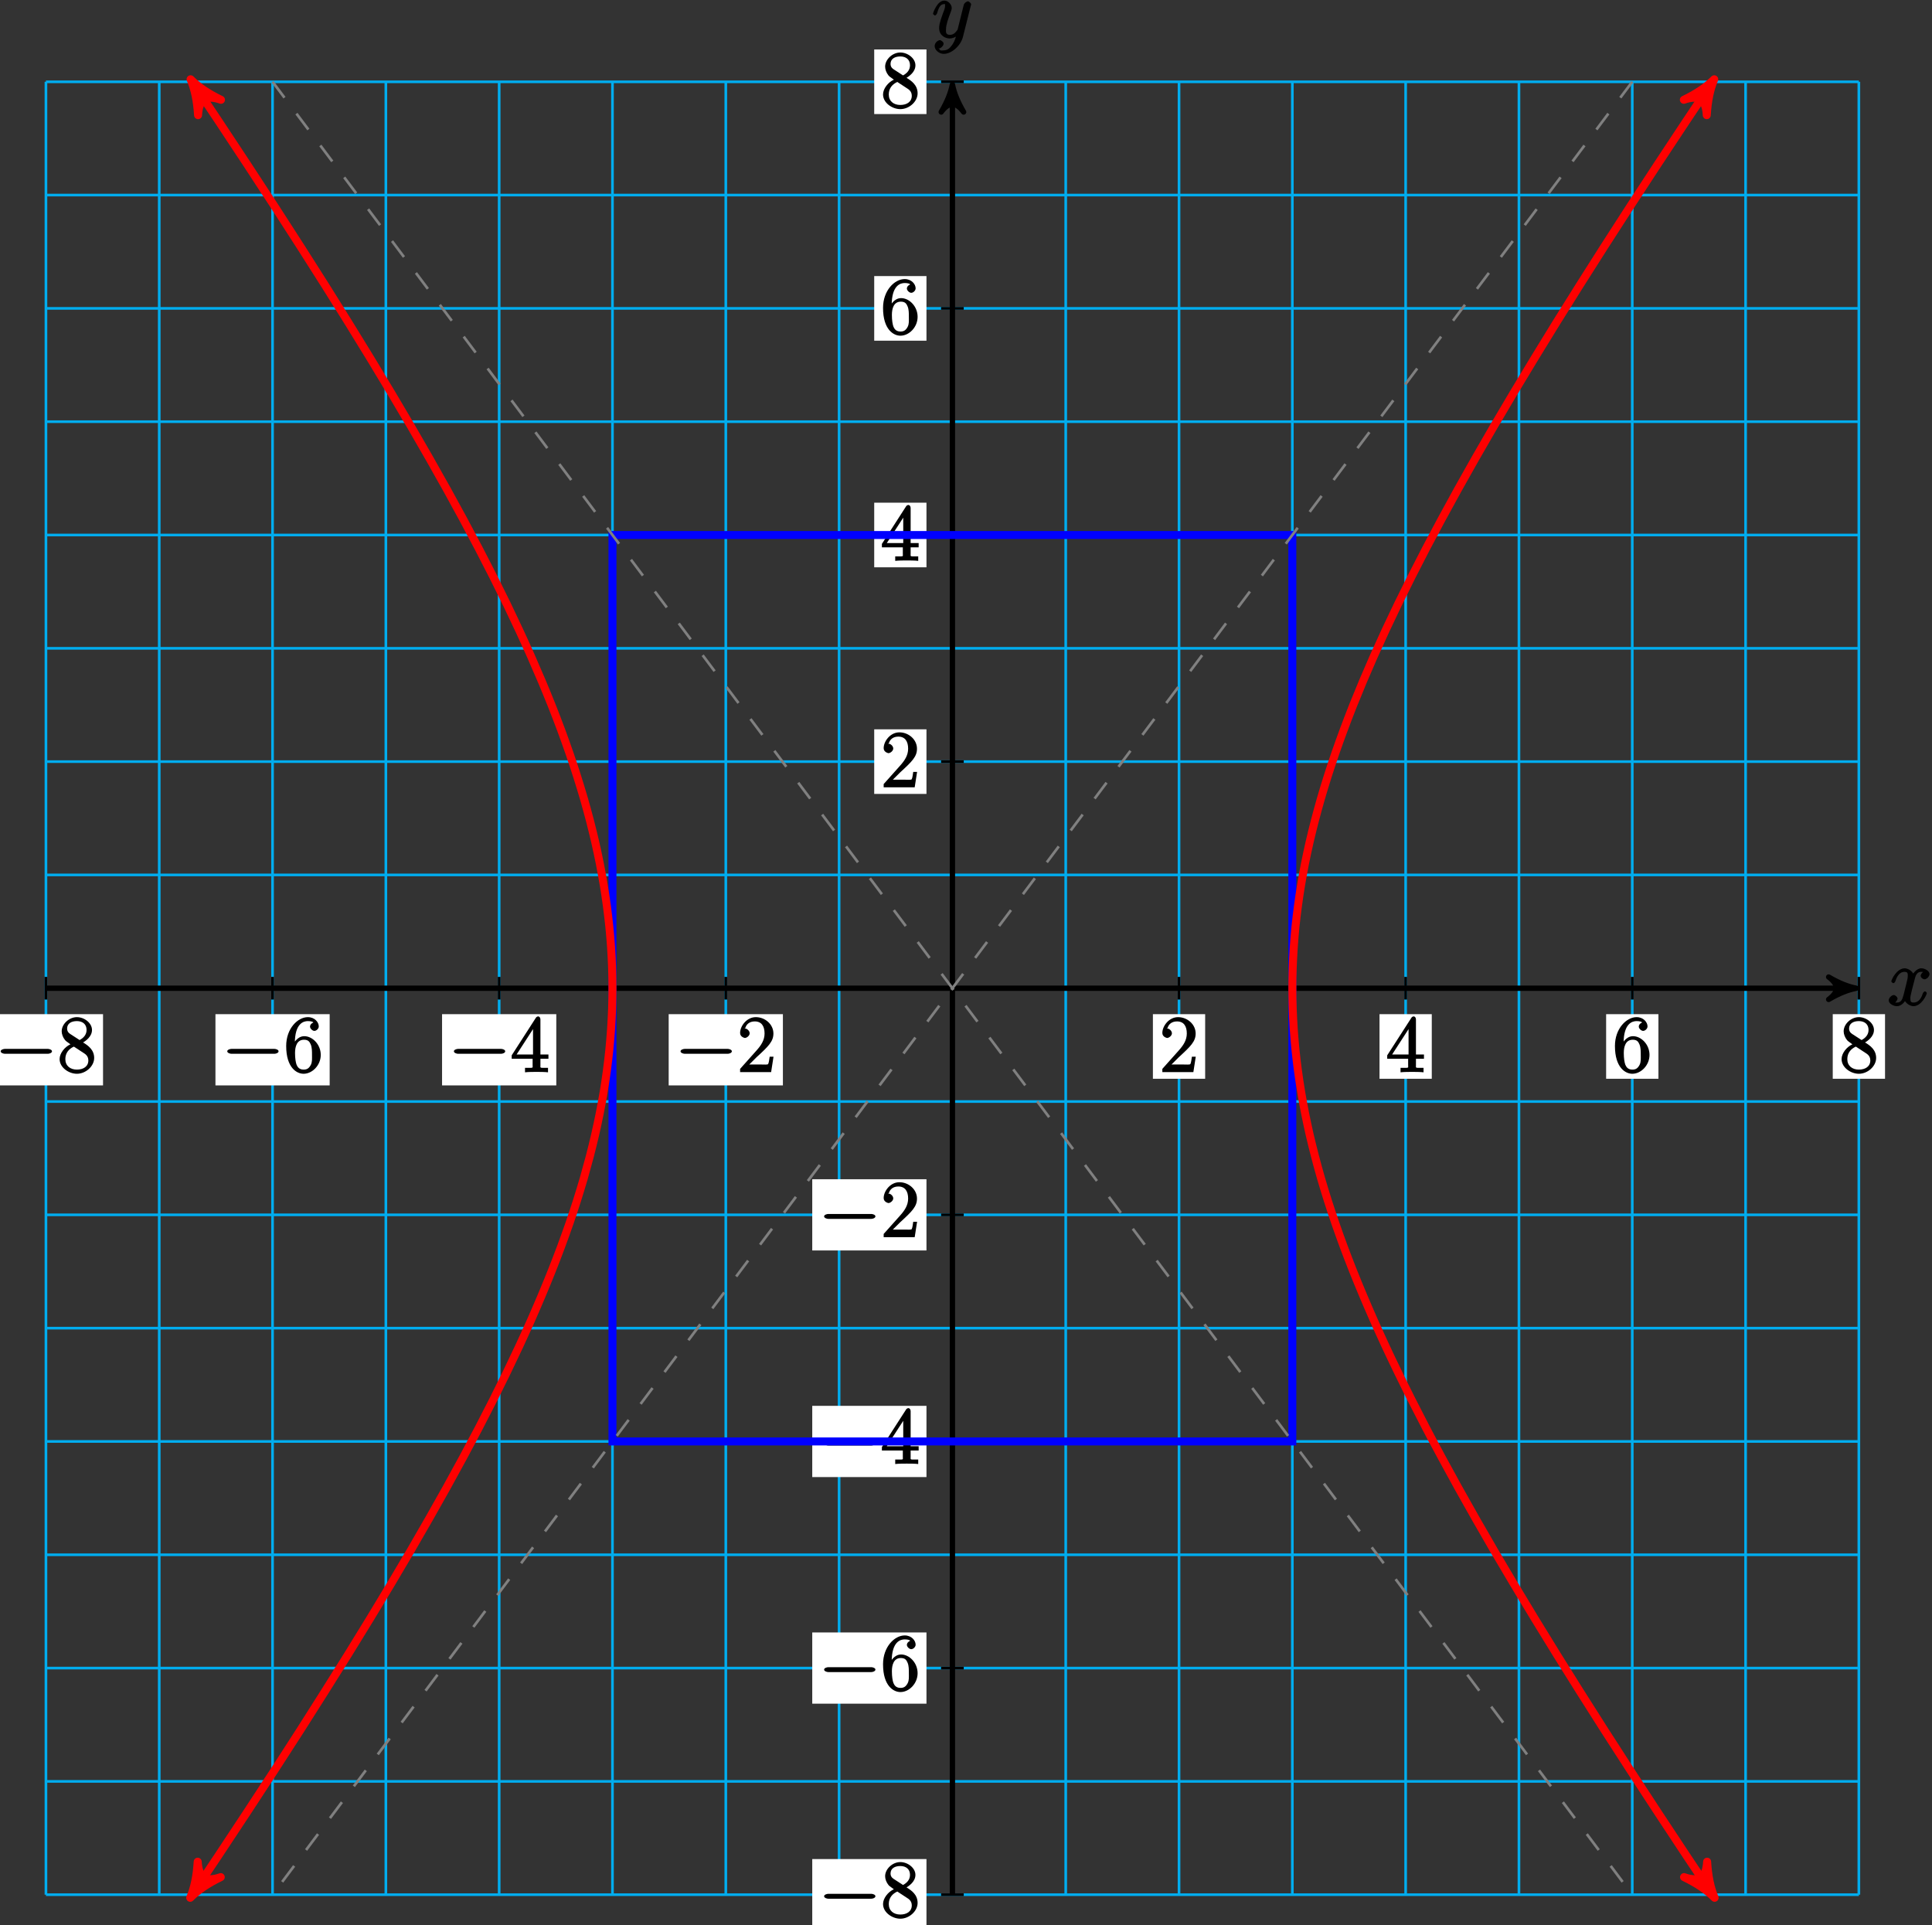 <?xml version="1.0" encoding="UTF-8"?>
<svg xmlns="http://www.w3.org/2000/svg" xmlns:xlink="http://www.w3.org/1999/xlink" width="290pt" height="289pt" viewBox="0 0 290 289" version="1.1">
<rect x="0" y="0" width="290" height="289" fill="#333333" stroke="none"/>
<defs>
<g>
<symbol overflow="visible" id="glyph0-0">
<path style="stroke:none;" d=""/>
</symbol>
<symbol overflow="visible" id="glyph0-1">
<path style="stroke:none;" d="M 5.672 -5.172 C 5.281 -5.109 4.969 -4.656 4.969 -4.438 C 4.969 -4.141 5.359 -3.906 5.531 -3.906 C 5.891 -3.906 6.297 -4.359 6.297 -4.688 C 6.297 -5.188 5.562 -5.562 5.062 -5.562 C 4.344 -5.562 3.766 -4.703 3.656 -4.469 L 3.984 -4.469 C 3.703 -5.359 2.812 -5.562 2.594 -5.562 C 1.375 -5.562 0.562 -3.844 0.562 -3.578 C 0.562 -3.531 0.781 -3.328 0.859 -3.328 C 0.953 -3.328 1.094 -3.438 1.156 -3.578 C 1.562 -4.922 2.219 -5.031 2.562 -5.031 C 3.094 -5.031 3.031 -4.672 3.031 -4.391 C 3.031 -4.125 2.969 -3.844 2.828 -3.281 L 2.422 -1.641 C 2.234 -0.922 2.062 -0.422 1.422 -0.422 C 1.359 -0.422 1.172 -0.375 0.922 -0.531 L 0.812 -0.281 C 1.25 -0.359 1.5 -0.859 1.5 -1 C 1.5 -1.25 1.156 -1.547 0.938 -1.547 C 0.641 -1.547 0.172 -1.141 0.172 -0.75 C 0.172 -0.25 0.891 0.125 1.406 0.125 C 1.984 0.125 2.5 -0.375 2.75 -0.859 L 2.469 -0.969 C 2.672 -0.266 3.438 0.125 3.875 0.125 C 5.094 0.125 5.891 -1.594 5.891 -1.859 C 5.891 -1.906 5.688 -2.109 5.625 -2.109 C 5.516 -2.109 5.328 -1.906 5.297 -1.812 C 4.969 -0.75 4.453 -0.422 3.906 -0.422 C 3.484 -0.422 3.422 -0.578 3.422 -1.062 C 3.422 -1.328 3.469 -1.516 3.656 -2.312 L 4.078 -3.938 C 4.25 -4.656 4.5 -5.031 5.062 -5.031 C 5.078 -5.031 5.297 -5.062 5.547 -4.906 Z M 5.672 -5.172 "/>
</symbol>
<symbol overflow="visible" id="glyph0-2">
<path style="stroke:none;" d="M 3.031 1.094 C 2.703 1.547 2.359 1.906 1.766 1.906 C 1.625 1.906 1.203 2.031 1.109 1.703 C 0.906 1.641 0.969 1.641 0.984 1.641 C 1.344 1.641 1.75 1.188 1.75 0.906 C 1.75 0.641 1.359 0.375 1.188 0.375 C 0.984 0.375 0.406 0.688 0.406 1.266 C 0.406 1.875 1.094 2.438 1.766 2.438 C 2.969 2.438 4.328 1.188 4.656 -0.125 L 5.828 -4.797 C 5.844 -4.859 5.875 -4.922 5.875 -5 C 5.875 -5.172 5.562 -5.453 5.391 -5.453 C 5.281 -5.453 4.859 -5.25 4.766 -4.891 L 3.891 -1.375 C 3.828 -1.156 3.875 -1.25 3.781 -1.109 C 3.531 -0.781 3.266 -0.422 2.688 -0.422 C 2.016 -0.422 2.109 -0.922 2.109 -1.25 C 2.109 -1.922 2.438 -2.844 2.766 -3.703 C 2.891 -4.047 2.969 -4.219 2.969 -4.453 C 2.969 -4.953 2.453 -5.562 1.859 -5.562 C 0.766 -5.562 0.156 -3.688 0.156 -3.578 C 0.156 -3.531 0.375 -3.328 0.453 -3.328 C 0.562 -3.328 0.734 -3.531 0.781 -3.688 C 1.062 -4.703 1.359 -5.031 1.828 -5.031 C 1.938 -5.031 1.969 -5.172 1.969 -4.781 C 1.969 -4.469 1.844 -4.125 1.656 -3.672 C 1.078 -2.109 1.078 -1.703 1.078 -1.422 C 1.078 -0.281 2.062 0.125 2.656 0.125 C 3 0.125 3.531 -0.031 3.844 -0.344 L 3.688 -0.516 C 3.516 0.141 3.438 0.5 3.031 1.094 Z M 3.031 1.094 "/>
</symbol>
<symbol overflow="visible" id="glyph1-0">
<path style="stroke:none;" d=""/>
</symbol>
<symbol overflow="visible" id="glyph1-1">
<path style="stroke:none;" d="M 7.875 -2.75 C 8.078 -2.75 8.484 -2.875 8.484 -3.125 C 8.484 -3.359 8.078 -3.484 7.875 -3.484 L 1.406 -3.484 C 1.203 -3.484 0.781 -3.359 0.781 -3.125 C 0.781 -2.875 1.203 -2.75 1.406 -2.75 Z M 7.875 -2.75 "/>
</symbol>
<symbol overflow="visible" id="glyph2-0">
<path style="stroke:none;" d=""/>
</symbol>
<symbol overflow="visible" id="glyph2-1">
<path style="stroke:none;" d="M 3.672 -4.344 C 4.266 -4.672 5.188 -5.328 5.188 -6.328 C 5.188 -7.375 4.031 -8.25 2.922 -8.25 C 1.75 -8.25 0.641 -7.219 0.641 -6.125 C 0.641 -5.719 0.812 -5.219 1.141 -4.812 C 1.281 -4.656 1.297 -4.641 1.953 -4.172 C 1.094 -3.781 0.328 -2.828 0.328 -1.953 C 0.328 -0.688 1.703 0.25 2.922 0.25 C 4.25 0.25 5.516 -0.875 5.516 -2.125 C 5.516 -3.344 4.609 -4 3.844 -4.453 Z M 2.047 -5.641 C 1.891 -5.75 1.453 -5.953 1.453 -6.531 C 1.453 -7.312 2.109 -7.656 2.922 -7.656 C 3.781 -7.656 4.375 -7.188 4.375 -6.328 C 4.375 -5.594 3.891 -5.109 3.328 -4.812 Z M 2.375 -3.891 L 3.828 -2.938 C 4.141 -2.734 4.641 -2.469 4.641 -1.75 C 4.641 -0.844 3.891 -0.375 2.922 -0.375 C 1.906 -0.375 1.188 -0.953 1.188 -1.953 C 1.188 -2.875 1.719 -3.484 2.469 -3.828 Z M 2.375 -3.891 "/>
</symbol>
<symbol overflow="visible" id="glyph2-2">
<path style="stroke:none;" d="M 1.625 -4.297 C 1.625 -7.328 2.938 -7.656 3.578 -7.656 C 4.016 -7.656 4.328 -7.562 4.391 -7.469 C 4.531 -7.469 3.906 -7.312 3.906 -6.828 C 3.906 -6.562 4.25 -6.188 4.562 -6.188 C 4.859 -6.188 5.219 -6.516 5.219 -6.859 C 5.219 -7.484 4.609 -8.25 3.578 -8.25 C 2.062 -8.25 0.328 -6.547 0.328 -3.922 C 0.328 -0.641 1.922 0.25 2.938 0.25 C 4.25 0.25 5.516 -1.031 5.516 -2.578 C 5.516 -4.172 4.25 -5.391 3.047 -5.391 C 1.984 -5.391 1.422 -4.312 1.297 -3.984 L 1.625 -3.984 Z M 2.938 -0.375 C 2.188 -0.375 1.984 -0.891 1.875 -1.141 C 1.766 -1.453 1.656 -2.031 1.656 -2.875 C 1.656 -3.812 1.922 -4.859 3 -4.859 C 3.656 -4.859 3.844 -4.547 4.016 -4.141 C 4.203 -3.703 4.203 -3.109 4.203 -2.594 C 4.203 -1.984 4.25 -1.547 4.031 -1.094 C 3.734 -0.531 3.422 -0.375 2.938 -0.375 Z M 2.938 -0.375 "/>
</symbol>
<symbol overflow="visible" id="glyph2-3">
<path style="stroke:none;" d="M 4.469 -7.922 C 4.469 -8.156 4.312 -8.359 4.141 -8.359 C 4.047 -8.359 3.891 -8.312 3.797 -8.172 L 0.156 -2.516 L 0.156 -2 L 3.297 -2 L 3.297 -1.047 C 3.297 -0.609 3.438 -0.641 2.562 -0.641 L 2.156 -0.641 L 2.156 0.031 C 2.609 -0.031 3.547 -0.031 3.891 -0.031 C 4.219 -0.031 5.172 -0.031 5.609 0.031 L 5.609 -0.641 L 5.219 -0.641 C 4.344 -0.641 4.469 -0.609 4.469 -1.047 L 4.469 -2 L 5.672 -2 L 5.672 -2.641 L 4.469 -2.641 Z M 3.359 -7 L 3.359 -2.641 L 0.891 -2.641 L 3.641 -6.891 Z M 3.359 -7 "/>
</symbol>
<symbol overflow="visible" id="glyph2-4">
<path style="stroke:none;" d="M 5.266 -2.312 L 4.859 -2.312 C 4.797 -1.953 4.75 -1.406 4.625 -1.203 C 4.547 -1.094 3.984 -1.141 3.625 -1.141 L 1.406 -1.141 L 1.516 -0.891 C 1.844 -1.156 2.562 -1.922 2.875 -2.219 C 4.703 -3.891 5.422 -4.609 5.422 -5.797 C 5.422 -7.172 4.172 -8.25 2.781 -8.25 C 1.406 -8.25 0.422 -6.906 0.422 -5.875 C 0.422 -5.266 1.109 -5.125 1.141 -5.125 C 1.406 -5.125 1.859 -5.453 1.859 -5.828 C 1.859 -6.172 1.484 -6.547 1.141 -6.547 C 1.047 -6.547 1.016 -6.547 1.203 -6.609 C 1.359 -7.203 1.859 -7.609 2.625 -7.609 C 3.641 -7.609 4.094 -6.891 4.094 -5.797 C 4.094 -4.781 3.562 -4 2.875 -3.234 L 0.422 -0.484 L 0.422 0 L 5.078 0 L 5.438 -2.312 Z M 5.266 -2.312 "/>
</symbol>
</g>
</defs>
<g id="surface1">
<path style="fill:none;stroke-width:0.399;stroke-linecap:butt;stroke-linejoin:miter;stroke:rgb(0%,67.839%,93.729%);stroke-opacity:1;stroke-miterlimit:10;" d="M -136.065 -136.066 L 136.067 -136.066 M -136.065 -119.058 L 136.067 -119.058 M -136.065 -102.051 L 136.067 -102.051 M -136.065 -85.043 L 136.067 -85.043 M -136.065 -68.031 L 136.067 -68.031 M -136.065 -51.023 L 136.067 -51.023 M -136.065 -34.015 L 136.067 -34.015 M -136.065 -17.008 L 136.067 -17.008 M -136.065 0 L 136.067 0 M -136.065 17.008 L 136.067 17.008 M -136.065 34.016 L 136.067 34.016 M -136.065 51.024 L 136.067 51.024 M -136.065 68.031 L 136.067 68.031 M -136.065 85.043 L 136.067 85.043 M -136.065 102.051 L 136.067 102.051 M -136.065 119.059 L 136.067 119.059 M -136.065 136.059 L 136.067 136.059 M -136.065 -136.066 L -136.065 136.067 M -119.058 -136.066 L -119.058 136.067 M -102.05 -136.066 L -102.05 136.067 M -85.042 -136.066 L -85.042 136.067 M -68.034 -136.066 L -68.034 136.067 M -51.026 -136.066 L -51.026 136.067 M -34.015 -136.066 L -34.015 136.067 M -17.007 -136.066 L -17.007 136.067 M 0.001 -136.066 L 0.001 136.067 M 17.009 -136.066 L 17.009 136.067 M 34.017 -136.066 L 34.017 136.067 M 51.024 -136.066 L 51.024 136.067 M 68.032 -136.066 L 68.032 136.067 M 85.04 -136.066 L 85.04 136.067 M 102.048 -136.066 L 102.048 136.067 M 119.06 -136.066 L 119.06 136.067 M 136.06 -136.066 L 136.06 136.067 " transform="matrix(1,0,0,-1,142.96,148.34)"/>
<path style="fill:none;stroke-width:0.797;stroke-linecap:butt;stroke-linejoin:miter;stroke:rgb(0%,0%,0%);stroke-opacity:1;stroke-miterlimit:10;" d="M -136.065 0 L 134.63 0 " transform="matrix(1,0,0,-1,142.96,148.34)"/>
<path style="fill-rule:nonzero;fill:rgb(0%,0%,0%);fill-opacity:1;stroke-width:0.797;stroke-linecap:butt;stroke-linejoin:round;stroke:rgb(0%,0%,0%);stroke-opacity:1;stroke-miterlimit:10;" d="M 1.037 0 C -0.259 0.258 -1.552 0.777 -3.107 1.684 C -1.552 0.52 -1.552 -0.519 -3.107 -1.683 C -1.552 -0.777 -0.259 -0.258 1.037 0 Z M 1.037 0 " transform="matrix(1,0,0,-1,277.591,148.34)"/>
<g style="fill:rgb(0%,0%,0%);fill-opacity:1;">
  <use xlink:href="#glyph0-1" x="283.33" y="150.91"/>
</g>
<path style="fill:none;stroke-width:0.797;stroke-linecap:butt;stroke-linejoin:miter;stroke:rgb(0%,0%,0%);stroke-opacity:1;stroke-miterlimit:10;" d="M 0.001 -136.066 L 0.001 134.633 " transform="matrix(1,0,0,-1,142.96,148.34)"/>
<path style="fill-rule:nonzero;fill:rgb(0%,0%,0%);fill-opacity:1;stroke-width:0.797;stroke-linecap:butt;stroke-linejoin:round;stroke:rgb(0%,0%,0%);stroke-opacity:1;stroke-miterlimit:10;" d="M 1.037 -0.001 C -0.26 0.261 -1.553 0.776 -3.108 1.683 C -1.553 0.519 -1.553 -0.517 -3.108 -1.685 C -1.553 -0.778 -0.26 -0.259 1.037 -0.001 Z M 1.037 -0.001 " transform="matrix(0,-1,-1,0,142.96,13.709)"/>
<g style="fill:rgb(0%,0%,0%);fill-opacity:1;">
  <use xlink:href="#glyph0-2" x="139.89" y="5.65"/>
</g>
<path style="fill:none;stroke-width:0.399;stroke-linecap:butt;stroke-linejoin:miter;stroke:rgb(0%,0%,0%);stroke-opacity:1;stroke-miterlimit:10;" d="M 1.7 -136.066 L -1.702 -136.066 " transform="matrix(1,0,0,-1,142.96,148.34)"/>
<path style=" stroke:none;fill-rule:nonzero;fill:rgb(100%,100%,100%);fill-opacity:1;" d="M 121.922 289.754 L 139.066 289.754 L 139.066 279.059 L 121.922 279.059 Z M 121.922 289.754 "/>
<g style="fill:rgb(0%,0%,0%);fill-opacity:1;">
  <use xlink:href="#glyph1-1" x="122.92" y="287.76"/>
</g>
<g style="fill:rgb(0%,0%,0%);fill-opacity:1;">
  <use xlink:href="#glyph2-1" x="132.22" y="287.76"/>
</g>
<path style="fill:none;stroke-width:0.399;stroke-linecap:butt;stroke-linejoin:miter;stroke:rgb(0%,0%,0%);stroke-opacity:1;stroke-miterlimit:10;" d="M -136.065 1.699 L -136.065 -1.699 " transform="matrix(1,0,0,-1,142.96,148.34)"/>
<path style=" stroke:none;fill-rule:nonzero;fill:rgb(100%,100%,100%);fill-opacity:1;" d="M -1.68 162.926 L 15.465 162.926 L 15.465 152.234 L -1.68 152.234 Z M -1.68 162.926 "/>
<g style="fill:rgb(0%,0%,0%);fill-opacity:1;">
  <use xlink:href="#glyph1-1" x="-0.68" y="160.93"/>
</g>
<g style="fill:rgb(0%,0%,0%);fill-opacity:1;">
  <use xlink:href="#glyph2-1" x="8.62" y="160.93"/>
</g>
<path style="fill:none;stroke-width:0.399;stroke-linecap:butt;stroke-linejoin:miter;stroke:rgb(0%,0%,0%);stroke-opacity:1;stroke-miterlimit:10;" d="M 1.7 -102.051 L -1.702 -102.051 " transform="matrix(1,0,0,-1,142.96,148.34)"/>
<path style=" stroke:none;fill-rule:nonzero;fill:rgb(100%,100%,100%);fill-opacity:1;" d="M 121.922 255.734 L 139.066 255.734 L 139.066 245.043 L 121.922 245.043 Z M 121.922 255.734 "/>
<g style="fill:rgb(0%,0%,0%);fill-opacity:1;">
  <use xlink:href="#glyph1-1" x="122.92" y="253.74"/>
</g>
<g style="fill:rgb(0%,0%,0%);fill-opacity:1;">
  <use xlink:href="#glyph2-2" x="132.22" y="253.74"/>
</g>
<path style="fill:none;stroke-width:0.399;stroke-linecap:butt;stroke-linejoin:miter;stroke:rgb(0%,0%,0%);stroke-opacity:1;stroke-miterlimit:10;" d="M -102.05 1.699 L -102.05 -1.699 " transform="matrix(1,0,0,-1,142.96,148.34)"/>
<path style=" stroke:none;fill-rule:nonzero;fill:rgb(100%,100%,100%);fill-opacity:1;" d="M 32.34 162.926 L 49.484 162.926 L 49.484 152.234 L 32.34 152.234 Z M 32.34 162.926 "/>
<g style="fill:rgb(0%,0%,0%);fill-opacity:1;">
  <use xlink:href="#glyph1-1" x="33.33" y="160.93"/>
</g>
<g style="fill:rgb(0%,0%,0%);fill-opacity:1;">
  <use xlink:href="#glyph2-2" x="42.63" y="160.93"/>
</g>
<path style="fill:none;stroke-width:0.399;stroke-linecap:butt;stroke-linejoin:miter;stroke:rgb(0%,0%,0%);stroke-opacity:1;stroke-miterlimit:10;" d="M 1.7 -68.031 L -1.702 -68.031 " transform="matrix(1,0,0,-1,142.96,148.34)"/>
<path style=" stroke:none;fill-rule:nonzero;fill:rgb(100%,100%,100%);fill-opacity:1;" d="M 121.922 221.719 L 139.066 221.719 L 139.066 211.027 L 121.922 211.027 Z M 121.922 221.719 "/>
<g style="fill:rgb(0%,0%,0%);fill-opacity:1;">
  <use xlink:href="#glyph1-1" x="122.92" y="219.73"/>
</g>
<g style="fill:rgb(0%,0%,0%);fill-opacity:1;">
  <use xlink:href="#glyph2-3" x="132.22" y="219.73"/>
</g>
<path style="fill:none;stroke-width:0.399;stroke-linecap:butt;stroke-linejoin:miter;stroke:rgb(0%,0%,0%);stroke-opacity:1;stroke-miterlimit:10;" d="M -68.034 1.699 L -68.034 -1.699 " transform="matrix(1,0,0,-1,142.96,148.34)"/>
<path style=" stroke:none;fill-rule:nonzero;fill:rgb(100%,100%,100%);fill-opacity:1;" d="M 66.355 162.926 L 83.5 162.926 L 83.5 152.234 L 66.355 152.234 Z M 66.355 162.926 "/>
<g style="fill:rgb(0%,0%,0%);fill-opacity:1;">
  <use xlink:href="#glyph1-1" x="67.35" y="160.93"/>
</g>
<g style="fill:rgb(0%,0%,0%);fill-opacity:1;">
  <use xlink:href="#glyph2-3" x="76.65" y="160.93"/>
</g>
<path style="fill:none;stroke-width:0.399;stroke-linecap:butt;stroke-linejoin:miter;stroke:rgb(0%,0%,0%);stroke-opacity:1;stroke-miterlimit:10;" d="M 1.7 -34.015 L -1.702 -34.015 " transform="matrix(1,0,0,-1,142.96,148.34)"/>
<path style=" stroke:none;fill-rule:nonzero;fill:rgb(100%,100%,100%);fill-opacity:1;" d="M 121.922 187.703 L 139.066 187.703 L 139.066 177.012 L 121.922 177.012 Z M 121.922 187.703 "/>
<g style="fill:rgb(0%,0%,0%);fill-opacity:1;">
  <use xlink:href="#glyph1-1" x="122.92" y="185.71"/>
</g>
<g style="fill:rgb(0%,0%,0%);fill-opacity:1;">
  <use xlink:href="#glyph2-4" x="132.22" y="185.71"/>
</g>
<path style="fill:none;stroke-width:0.399;stroke-linecap:butt;stroke-linejoin:miter;stroke:rgb(0%,0%,0%);stroke-opacity:1;stroke-miterlimit:10;" d="M -34.015 1.699 L -34.015 -1.699 " transform="matrix(1,0,0,-1,142.96,148.34)"/>
<path style=" stroke:none;fill-rule:nonzero;fill:rgb(100%,100%,100%);fill-opacity:1;" d="M 100.371 162.926 L 117.516 162.926 L 117.516 152.234 L 100.371 152.234 Z M 100.371 162.926 "/>
<g style="fill:rgb(0%,0%,0%);fill-opacity:1;">
  <use xlink:href="#glyph1-1" x="101.37" y="160.93"/>
</g>
<g style="fill:rgb(0%,0%,0%);fill-opacity:1;">
  <use xlink:href="#glyph2-4" x="110.67" y="160.93"/>
</g>
<path style="fill:none;stroke-width:0.399;stroke-linecap:butt;stroke-linejoin:miter;stroke:rgb(0%,0%,0%);stroke-opacity:1;stroke-miterlimit:10;" d="M 1.7 34.016 L -1.702 34.016 " transform="matrix(1,0,0,-1,142.96,148.34)"/>
<path style=" stroke:none;fill-rule:nonzero;fill:rgb(100%,100%,100%);fill-opacity:1;" d="M 131.223 119.172 L 139.066 119.172 L 139.066 109.477 L 131.223 109.477 Z M 131.223 119.172 "/>
<g style="fill:rgb(0%,0%,0%);fill-opacity:1;">
  <use xlink:href="#glyph2-4" x="132.22" y="118.18"/>
</g>
<path style="fill:none;stroke-width:0.399;stroke-linecap:butt;stroke-linejoin:miter;stroke:rgb(0%,0%,0%);stroke-opacity:1;stroke-miterlimit:10;" d="M 34.017 1.699 L 34.017 -1.699 " transform="matrix(1,0,0,-1,142.96,148.34)"/>
<path style=" stroke:none;fill-rule:nonzero;fill:rgb(100%,100%,100%);fill-opacity:1;" d="M 173.055 161.93 L 180.898 161.93 L 180.898 152.234 L 173.055 152.234 Z M 173.055 161.93 "/>
<g style="fill:rgb(0%,0%,0%);fill-opacity:1;">
  <use xlink:href="#glyph2-4" x="174.05" y="160.93"/>
</g>
<path style="fill:none;stroke-width:0.399;stroke-linecap:butt;stroke-linejoin:miter;stroke:rgb(0%,0%,0%);stroke-opacity:1;stroke-miterlimit:10;" d="M 1.7 68.031 L -1.702 68.031 " transform="matrix(1,0,0,-1,142.96,148.34)"/>
<path style=" stroke:none;fill-rule:nonzero;fill:rgb(100%,100%,100%);fill-opacity:1;" d="M 131.223 85.156 L 139.066 85.156 L 139.066 75.457 L 131.223 75.457 Z M 131.223 85.156 "/>
<g style="fill:rgb(0%,0%,0%);fill-opacity:1;">
  <use xlink:href="#glyph2-3" x="132.22" y="84.16"/>
</g>
<path style="fill:none;stroke-width:0.399;stroke-linecap:butt;stroke-linejoin:miter;stroke:rgb(0%,0%,0%);stroke-opacity:1;stroke-miterlimit:10;" d="M 68.032 1.699 L 68.032 -1.699 " transform="matrix(1,0,0,-1,142.96,148.34)"/>
<path style=" stroke:none;fill-rule:nonzero;fill:rgb(100%,100%,100%);fill-opacity:1;" d="M 207.07 161.93 L 214.914 161.93 L 214.914 152.234 L 207.07 152.234 Z M 207.07 161.93 "/>
<g style="fill:rgb(0%,0%,0%);fill-opacity:1;">
  <use xlink:href="#glyph2-3" x="208.07" y="160.93"/>
</g>
<path style="fill:none;stroke-width:0.399;stroke-linecap:butt;stroke-linejoin:miter;stroke:rgb(0%,0%,0%);stroke-opacity:1;stroke-miterlimit:10;" d="M 1.7 102.051 L -1.702 102.051 " transform="matrix(1,0,0,-1,142.96,148.34)"/>
<path style=" stroke:none;fill-rule:nonzero;fill:rgb(100%,100%,100%);fill-opacity:1;" d="M 131.223 51.141 L 139.066 51.141 L 139.066 41.441 L 131.223 41.441 Z M 131.223 51.141 "/>
<g style="fill:rgb(0%,0%,0%);fill-opacity:1;">
  <use xlink:href="#glyph2-2" x="132.22" y="50.14"/>
</g>
<path style="fill:none;stroke-width:0.399;stroke-linecap:butt;stroke-linejoin:miter;stroke:rgb(0%,0%,0%);stroke-opacity:1;stroke-miterlimit:10;" d="M 102.048 1.699 L 102.048 -1.699 " transform="matrix(1,0,0,-1,142.96,148.34)"/>
<path style=" stroke:none;fill-rule:nonzero;fill:rgb(100%,100%,100%);fill-opacity:1;" d="M 241.086 161.93 L 248.934 161.93 L 248.934 152.234 L 241.086 152.234 Z M 241.086 161.93 "/>
<g style="fill:rgb(0%,0%,0%);fill-opacity:1;">
  <use xlink:href="#glyph2-2" x="242.08" y="160.93"/>
</g>
<path style="fill:none;stroke-width:0.399;stroke-linecap:butt;stroke-linejoin:miter;stroke:rgb(0%,0%,0%);stroke-opacity:1;stroke-miterlimit:10;" d="M 1.7 136.067 L -1.702 136.067 " transform="matrix(1,0,0,-1,142.96,148.34)"/>
<path style=" stroke:none;fill-rule:nonzero;fill:rgb(100%,100%,100%);fill-opacity:1;" d="M 131.223 17.121 L 139.066 17.121 L 139.066 7.426 L 131.223 7.426 Z M 131.223 17.121 "/>
<g style="fill:rgb(0%,0%,0%);fill-opacity:1;">
  <use xlink:href="#glyph2-1" x="132.22" y="16.13"/>
</g>
<path style="fill:none;stroke-width:0.399;stroke-linecap:butt;stroke-linejoin:miter;stroke:rgb(0%,0%,0%);stroke-opacity:1;stroke-miterlimit:10;" d="M 136.067 1.699 L 136.067 -1.699 " transform="matrix(1,0,0,-1,142.96,148.34)"/>
<path style=" stroke:none;fill-rule:nonzero;fill:rgb(100%,100%,100%);fill-opacity:1;" d="M 275.102 161.93 L 282.949 161.93 L 282.949 152.234 L 275.102 152.234 Z M 275.102 161.93 "/>
<g style="fill:rgb(0%,0%,0%);fill-opacity:1;">
  <use xlink:href="#glyph2-1" x="276.1" y="160.93"/>
</g>
<path style="fill:none;stroke-width:1.196;stroke-linecap:butt;stroke-linejoin:miter;stroke:rgb(0%,0%,100%);stroke-opacity:1;stroke-miterlimit:10;" d="M -51.026 -68.031 L -51.026 68.031 L 51.024 68.031 L 51.024 -68.031 Z M -51.026 -68.031 " transform="matrix(1,0,0,-1,142.96,148.34)"/>
<path style="fill:none;stroke-width:0.399;stroke-linecap:butt;stroke-linejoin:miter;stroke:rgb(50%,50%,50%);stroke-opacity:1;stroke-dasharray:2.989,2.989;stroke-miterlimit:10;" d="M -102.05 136.067 L 102.048 -136.066 " transform="matrix(1,0,0,-1,142.96,148.34)"/>
<path style="fill:none;stroke-width:0.399;stroke-linecap:butt;stroke-linejoin:miter;stroke:rgb(50%,50%,50%);stroke-opacity:1;stroke-dasharray:2.989,2.989;stroke-miterlimit:10;" d="M 102.048 136.067 L -102.05 -136.066 " transform="matrix(1,0,0,-1,142.96,148.34)"/>
<path style="fill:none;stroke-width:1.196;stroke-linecap:butt;stroke-linejoin:miter;stroke:rgb(100%,0%,0%);stroke-opacity:1;stroke-miterlimit:10;" d="M 113.692 -135.465 C 111.431 -132.086 111.431 -132.086 110.2 -130.238 C 108.974 -128.39 107.056 -125.484 105.888 -123.711 C 104.72 -121.933 102.899 -119.144 101.794 -117.441 C 100.685 -115.734 98.958 -113.055 97.907 -111.414 C 96.856 -109.773 95.216 -107.187 94.22 -105.605 C 93.224 -104.027 91.669 -101.543 90.728 -100.023 C 89.782 -98.504 88.313 -96.109 87.423 -94.644 C 86.528 -93.176 85.138 -90.871 84.294 -89.457 C 83.45 -88.047 82.134 -85.82 81.337 -84.457 C 80.544 -83.094 79.302 -80.945 78.552 -79.625 C 77.802 -78.308 76.634 -76.234 75.927 -74.961 C 75.22 -73.687 74.122 -71.683 73.458 -70.449 C 72.79 -69.219 71.763 -67.281 71.138 -66.086 C 70.513 -64.894 69.548 -63.012 68.966 -61.855 C 68.38 -60.699 67.478 -58.871 66.935 -57.75 C 66.388 -56.629 65.544 -54.859 65.036 -53.765 C 64.532 -52.676 63.747 -50.953 63.278 -49.89 C 62.81 -48.828 62.083 -47.152 61.649 -46.117 C 61.212 -45.086 60.544 -43.449 60.142 -42.441 C 59.743 -41.433 59.126 -39.836 58.759 -38.851 C 58.395 -37.867 57.833 -36.305 57.501 -35.34 C 57.169 -34.379 56.661 -32.847 56.36 -31.902 C 56.06 -30.957 55.602 -29.461 55.333 -28.531 C 55.063 -27.601 54.657 -26.125 54.423 -25.215 C 54.185 -24.301 53.825 -22.851 53.618 -21.953 C 53.411 -21.055 53.106 -19.621 52.931 -18.734 C 52.751 -17.844 52.493 -16.437 52.345 -15.558 C 52.196 -14.68 51.989 -13.277 51.872 -12.41 C 51.755 -11.539 51.587 -10.152 51.501 -9.289 C 51.415 -8.426 51.298 -7.043 51.239 -6.183 C 51.181 -5.324 51.11 -3.953 51.083 -3.098 C 51.052 -2.238 51.032 -0.863 51.028 -0.012 C 51.028 0.84 51.052 2.199 51.083 3.055 C 51.11 3.91 51.181 5.285 51.239 6.145 C 51.294 7.008 51.411 8.387 51.497 9.25 C 51.583 10.113 51.751 11.5 51.868 12.367 C 51.981 13.238 52.192 14.641 52.341 15.516 C 52.485 16.395 52.743 17.805 52.919 18.692 C 53.095 19.582 53.403 21.012 53.61 21.91 C 53.817 22.813 54.173 24.258 54.411 25.172 C 54.649 26.082 55.052 27.559 55.321 28.488 C 55.587 29.414 56.044 30.91 56.345 31.856 C 56.645 32.801 57.153 34.332 57.485 35.297 C 57.817 36.258 58.38 37.82 58.747 38.805 C 59.11 39.789 59.724 41.391 60.122 42.399 C 60.524 43.406 61.192 45.035 61.626 46.07 C 62.063 47.102 62.786 48.781 63.255 49.84 C 63.727 50.903 64.509 52.625 65.013 53.715 C 65.52 54.809 66.36 56.578 66.907 57.703 C 67.45 58.824 68.353 60.649 68.938 61.805 C 69.52 62.961 70.485 64.84 71.106 66.031 C 71.731 67.223 72.763 69.164 73.427 70.395 C 74.091 71.625 75.188 73.633 75.895 74.906 C 76.599 76.176 77.767 78.25 78.517 79.567 C 79.267 80.883 80.505 83.031 81.302 84.395 C 82.099 85.758 83.411 87.981 84.255 89.395 C 85.099 90.805 86.489 93.11 87.38 94.574 C 88.27 96.039 89.739 98.43 90.681 99.953 C 91.626 101.473 93.177 103.957 94.173 105.535 C 95.169 107.117 96.806 109.695 97.856 111.336 C 98.907 112.977 100.634 115.656 101.739 117.363 C 102.845 119.067 104.669 121.856 105.833 123.629 C 107.001 125.406 108.915 128.309 110.145 130.153 C 111.372 132 114.685 136.942 113.642 135.383 " transform="matrix(1,0,0,-1,142.96,148.34)"/>
<path style="fill-rule:nonzero;fill:rgb(100%,0%,0%);fill-opacity:1;stroke-width:1.196;stroke-linecap:butt;stroke-linejoin:round;stroke:rgb(100%,0%,0%);stroke-opacity:1;stroke-miterlimit:10;" d="M 1.277 0.001 C -0.317 0.319 -1.913 0.956 -3.824 2.072 C -1.911 0.637 -1.913 -0.639 -3.828 -2.073 C -1.915 -0.956 -0.317 -0.317 1.277 0.001 Z M 1.277 0.001 " transform="matrix(0.559,0.835,0.835,-0.559,256.653,283.806)"/>
<path style="fill-rule:nonzero;fill:rgb(100%,0%,0%);fill-opacity:1;stroke-width:1.196;stroke-linecap:butt;stroke-linejoin:round;stroke:rgb(100%,0%,0%);stroke-opacity:1;stroke-miterlimit:10;" d="M 1.275 -0.003 C -0.32 0.32 -1.911 0.955 -3.825 2.07 C -1.915 0.638 -1.91 -0.638 -3.826 -2.073 C -1.914 -0.955 -0.319 -0.319 1.275 -0.003 Z M 1.275 -0.003 " transform="matrix(0.557,-0.831,-0.831,-0.557,256.6,12.956)"/>
<path style="fill:none;stroke-width:1.196;stroke-linecap:butt;stroke-linejoin:miter;stroke:rgb(100%,0%,0%);stroke-opacity:1;stroke-miterlimit:10;" d="M -113.694 -135.465 C -111.429 -132.086 -111.429 -132.086 -110.202 -130.238 C -108.976 -128.39 -107.054 -125.484 -105.89 -123.711 C -104.722 -121.933 -102.901 -119.144 -101.792 -117.441 C -100.687 -115.734 -98.956 -113.055 -97.905 -111.414 C -96.855 -109.773 -95.218 -107.187 -94.222 -105.605 C -93.226 -104.027 -91.671 -101.543 -90.726 -100.023 C -89.784 -98.504 -88.312 -96.109 -87.421 -94.644 C -86.526 -93.176 -85.136 -90.871 -84.292 -89.457 C -83.448 -88.047 -82.136 -85.82 -81.339 -84.457 C -80.542 -83.094 -79.304 -80.945 -78.554 -79.625 C -77.8 -78.308 -76.632 -76.234 -75.925 -74.961 C -75.218 -73.687 -74.12 -71.683 -73.456 -70.449 C -72.792 -69.219 -71.761 -67.281 -71.136 -66.086 C -70.515 -64.894 -69.546 -63.012 -68.964 -61.855 C -68.382 -60.699 -67.476 -58.871 -66.933 -57.75 C -66.39 -56.629 -65.546 -54.859 -65.038 -53.765 C -64.53 -52.676 -63.749 -50.953 -63.276 -49.89 C -62.808 -48.828 -62.081 -47.152 -61.648 -46.117 C -61.214 -45.086 -60.542 -43.449 -60.144 -42.441 C -59.741 -41.433 -59.128 -39.836 -58.761 -38.851 C -58.394 -37.867 -57.835 -36.305 -57.499 -35.34 C -57.167 -34.379 -56.659 -32.847 -56.358 -31.902 C -56.058 -30.957 -55.601 -29.461 -55.331 -28.531 C -55.065 -27.601 -54.659 -26.125 -54.421 -25.215 C -54.183 -24.301 -53.827 -22.851 -53.62 -21.953 C -53.413 -21.055 -53.105 -19.621 -52.929 -18.734 C -52.753 -17.844 -52.491 -16.437 -52.343 -15.558 C -52.198 -14.68 -51.987 -13.277 -51.87 -12.41 C -51.753 -11.539 -51.589 -10.152 -51.503 -9.289 C -51.413 -8.426 -51.3 -7.043 -51.241 -6.183 C -51.183 -5.324 -51.112 -3.953 -51.081 -3.098 C -51.054 -2.238 -51.03 -0.863 -51.03 -0.012 C -51.03 0.84 -51.054 2.199 -51.081 3.055 C -51.108 3.91 -51.179 5.285 -51.237 6.145 C -51.296 7.008 -51.409 8.387 -51.499 9.25 C -51.585 10.113 -51.749 11.5 -51.866 12.367 C -51.983 13.238 -52.194 14.641 -52.339 15.516 C -52.483 16.395 -52.745 17.805 -52.921 18.692 C -53.097 19.582 -53.401 21.012 -53.608 21.91 C -53.815 22.813 -54.175 24.258 -54.409 25.172 C -54.648 26.082 -55.05 27.559 -55.319 28.488 C -55.589 29.414 -56.046 30.91 -56.347 31.856 C -56.648 32.801 -57.151 34.332 -57.487 35.297 C -57.819 36.258 -58.378 37.82 -58.745 38.805 C -59.112 39.789 -59.722 41.391 -60.124 42.399 C -60.523 43.406 -61.194 45.035 -61.628 46.07 C -62.062 47.102 -62.788 48.781 -63.257 49.84 C -63.726 50.903 -64.507 52.625 -65.015 53.715 C -65.522 54.809 -66.362 56.578 -66.905 57.703 C -67.452 58.824 -68.355 60.649 -68.937 61.805 C -69.519 62.961 -70.483 64.84 -71.108 66.031 C -71.73 67.223 -72.761 69.164 -73.425 70.395 C -74.089 71.625 -75.187 73.633 -75.894 74.906 C -76.601 76.176 -77.769 78.25 -78.519 79.567 C -79.269 80.883 -80.507 83.031 -81.3 84.395 C -82.097 85.758 -83.409 87.981 -84.253 89.395 C -85.097 90.805 -86.487 93.11 -87.378 94.574 C -88.272 96.039 -89.741 98.43 -90.683 99.953 C -91.624 101.473 -93.175 103.957 -94.171 105.535 C -95.167 107.117 -96.808 109.695 -97.858 111.336 C -98.905 112.977 -100.632 115.656 -101.741 117.363 C -102.847 119.067 -104.667 121.856 -105.835 123.629 C -106.999 125.406 -108.917 128.309 -110.144 130.153 C -111.374 132 -114.683 136.942 -113.64 135.383 " transform="matrix(1,0,0,-1,142.96,148.34)"/>
<path style="fill-rule:nonzero;fill:rgb(100%,0%,0%);fill-opacity:1;stroke-width:1.196;stroke-linecap:butt;stroke-linejoin:round;stroke:rgb(100%,0%,0%);stroke-opacity:1;stroke-miterlimit:10;" d="M 1.276 0.001 C -0.318 0.319 -1.914 0.955 -3.826 2.071 C -1.912 0.638 -1.912 -0.635 -3.825 -2.07 C -1.914 -0.955 -0.318 -0.317 1.276 0.001 Z M 1.276 0.001 " transform="matrix(-0.559,0.835,0.835,0.559,29.267,283.806)"/>
<path style="fill-rule:nonzero;fill:rgb(100%,0%,0%);fill-opacity:1;stroke-width:1.196;stroke-linecap:butt;stroke-linejoin:round;stroke:rgb(100%,0%,0%);stroke-opacity:1;stroke-miterlimit:10;" d="M 1.274 0.001 C -0.318 0.32 -1.913 0.957 -3.827 2.071 C -1.912 0.637 -1.914 -0.636 -3.826 -2.072 C -1.912 -0.957 -0.318 -0.319 1.274 0.001 Z M 1.274 0.001 " transform="matrix(-0.557,-0.831,-0.831,0.557,29.32,12.956)"/>
</g>
</svg>
